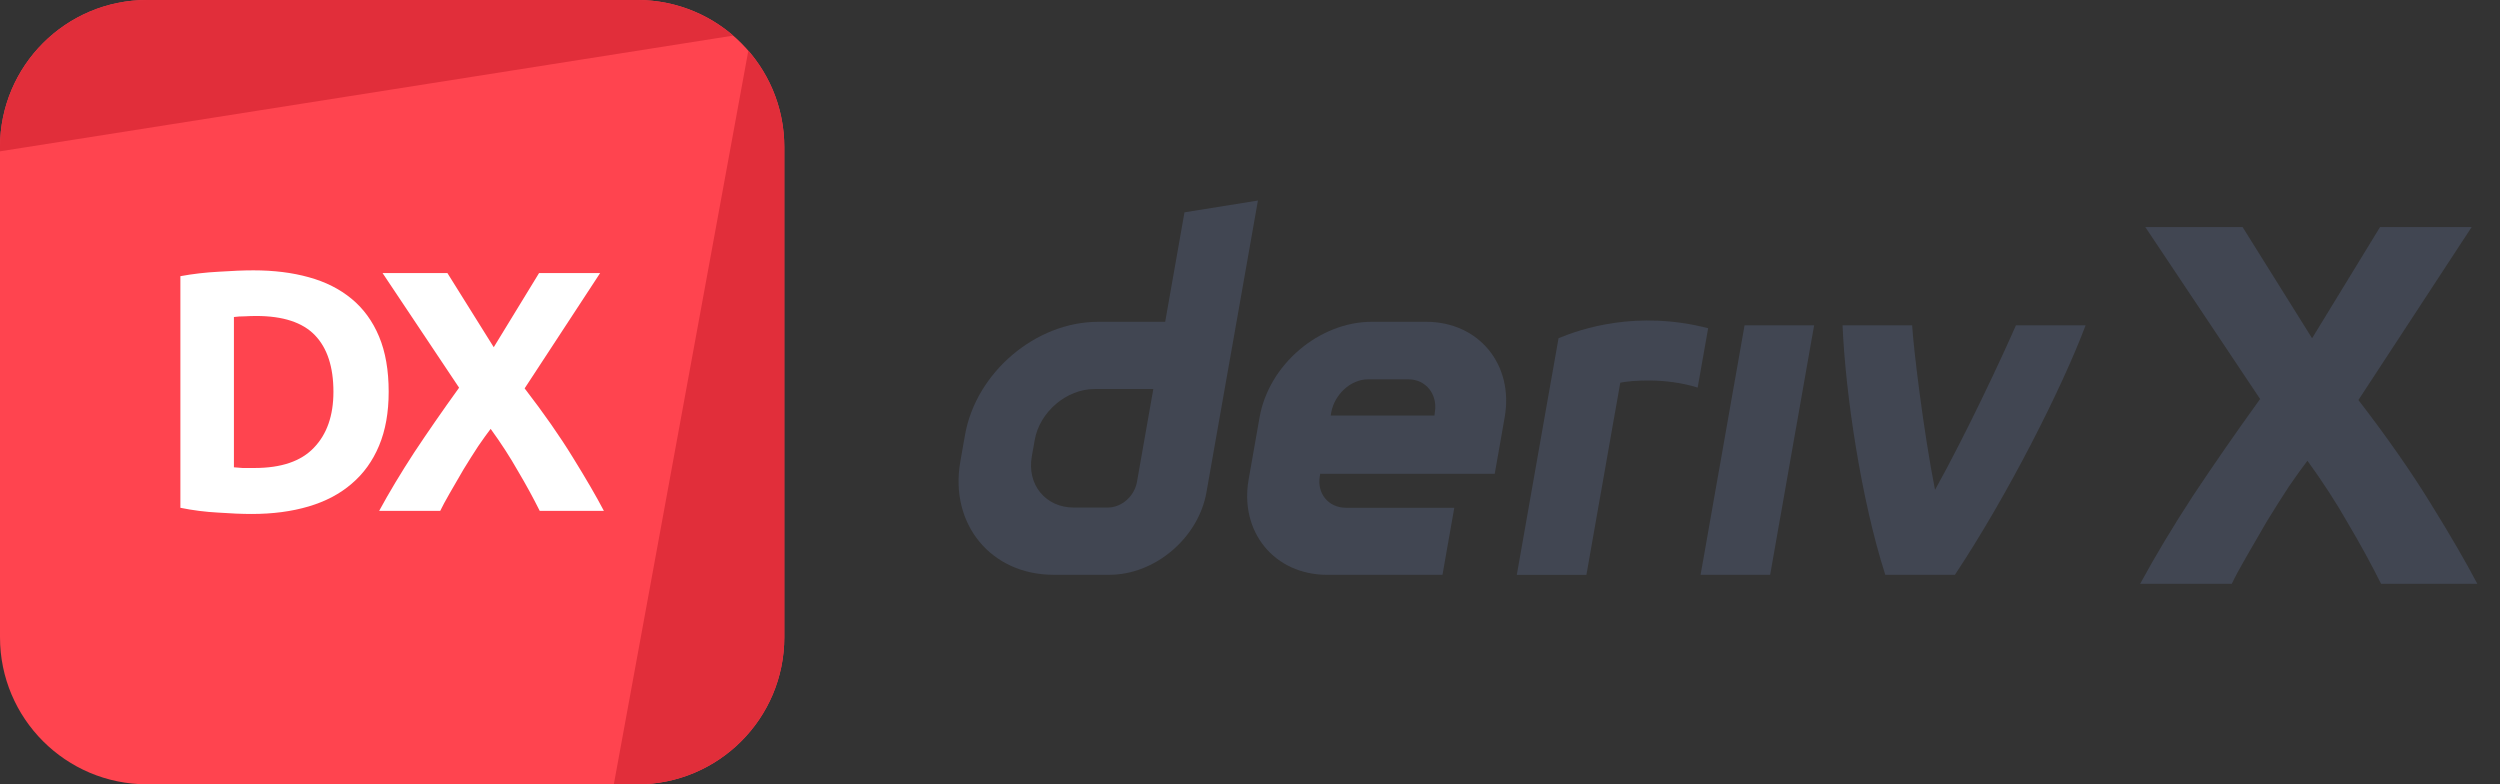 <svg width="102" height="32" viewBox="0 0 102 32" fill="none" xmlns="http://www.w3.org/2000/svg">
    <rect x="0" y="0" width="102" height="32" fill="#333333" stroke="none"/>
    <path
        d="M0 6C0 2.686 2.686 0 6 0H26C29.314 0 32 2.686 32 6V26C32 29.314 29.314 32 26 32H6C2.686 32 0 29.314 0 26V6Z"
        fill="#FF444F" />
    <path d="M6 0C2.686 0 0 2.686 0 6V6.174L29.914 1.453C28.864 0.547 27.496 0 26 0H6Z" fill="#E12E3A" />
    <path
        d="M30.532 2.068L25.044 32L26 32C29.314 32 32 29.314 32 26V6C32 4.496 31.447 3.121 30.532 2.068Z"
        fill="#E12E3A" />
    <path
        d="M9.544 19.066C9.647 19.075 9.764 19.085 9.894 19.094C10.034 19.094 10.198 19.094 10.384 19.094C11.476 19.094 12.284 18.819 12.806 18.268C13.338 17.717 13.604 16.957 13.604 15.986C13.604 14.969 13.352 14.199 12.848 13.676C12.344 13.153 11.546 12.892 10.454 12.892C10.305 12.892 10.151 12.897 9.992 12.906C9.834 12.906 9.684 12.915 9.544 12.934V19.066ZM15.858 15.986C15.858 16.826 15.728 17.559 15.466 18.184C15.205 18.809 14.832 19.327 14.346 19.738C13.87 20.149 13.287 20.457 12.596 20.662C11.906 20.867 11.131 20.97 10.272 20.97C9.88 20.97 9.423 20.951 8.9 20.914C8.378 20.886 7.864 20.821 7.36 20.718V11.268C7.864 11.175 8.387 11.114 8.928 11.086C9.479 11.049 9.95 11.03 10.342 11.03C11.173 11.03 11.924 11.123 12.596 11.31C13.278 11.497 13.861 11.791 14.346 12.192C14.832 12.593 15.205 13.107 15.466 13.732C15.728 14.357 15.858 15.109 15.858 15.986Z"
        fill="white" />
    <path
        d="M22.021 20.844C21.751 20.303 21.452 19.757 21.125 19.206C20.808 18.646 20.439 18.077 20.019 17.498C19.889 17.666 19.721 17.899 19.515 18.198C19.319 18.497 19.119 18.814 18.913 19.15C18.717 19.486 18.531 19.808 18.353 20.116C18.176 20.424 18.045 20.667 17.961 20.844H15.469C15.88 20.088 16.356 19.295 16.897 18.464C17.448 17.633 18.059 16.751 18.731 15.818L15.609 11.142H18.255L20.145 14.166L21.993 11.142H24.485L21.405 15.846C22.189 16.863 22.847 17.806 23.379 18.674C23.911 19.533 24.331 20.256 24.639 20.844H22.021Z"
        fill="white" />
    <path fill-rule="evenodd" clip-rule="evenodd"
        d="M48.327 8.663L47.539 13.13H44.805C42.254 13.13 39.822 15.197 39.372 17.748L39.181 18.834C38.733 21.385 40.434 23.451 42.985 23.451H45.266C47.125 23.451 48.896 21.947 49.223 20.087L51.323 8.182L48.327 8.663ZM46.387 19.666C46.286 20.24 45.769 20.708 45.195 20.708H43.809C42.663 20.708 41.895 19.777 42.097 18.628L42.216 17.951C42.419 16.805 43.514 15.872 44.66 15.872H47.056L46.387 19.666Z"
        fill="#414652" />
    <path d="M69.384 23.452H72.222L74.016 13.274H71.178L69.384 23.452Z" fill="#414652" />
    <path
        d="M69.478 14.601L69.479 14.598C69.55 14.196 69.621 13.793 69.692 13.391C66.78 12.641 64.512 13.417 63.588 13.799C63.588 13.799 62.27 21.268 61.885 23.455H64.725C65.186 20.841 65.646 18.227 66.107 15.613C66.533 15.528 67.92 15.395 69.265 15.813C69.336 15.409 69.407 15.005 69.478 14.601Z"
        fill="#414652" />
    <path fill-rule="evenodd" clip-rule="evenodd"
        d="M58.182 13.129H55.975C53.822 13.129 51.77 14.873 51.391 17.026L50.945 19.556C50.565 21.709 52.001 23.453 54.154 23.453H58.853L59.335 20.717H54.919C54.202 20.717 53.722 20.137 53.85 19.418L53.864 19.332H60.985L61.391 17.026C61.77 14.873 60.335 13.129 58.182 13.129ZM58.543 16.808L58.526 16.955H54.292L54.315 16.825C54.443 16.108 55.097 15.477 55.816 15.477H57.469C58.18 15.477 58.66 16.097 58.543 16.808Z"
        fill="#414652" />
    <path
        d="M78.949 19.987C80.237 17.669 81.658 14.627 82.25 13.274H85.092C84.125 15.846 81.907 20.221 79.76 23.452H76.92C75.934 20.377 75.297 16.093 75.176 13.274H78.016C78.067 14.193 78.479 17.604 78.949 19.987Z"
        fill="#414652" />
    <path
        d="M97.147 23.818C96.741 23.006 96.293 22.187 95.803 21.361C95.327 20.521 94.774 19.667 94.144 18.799C93.948 19.051 93.696 19.401 93.388 19.849C93.094 20.297 92.793 20.773 92.485 21.277C92.191 21.781 91.911 22.264 91.645 22.726C91.379 23.188 91.183 23.552 91.057 23.818H87.319C87.935 22.684 88.649 21.494 89.461 20.248C90.287 19.002 91.204 17.679 92.212 16.279L87.529 9.265H91.498L94.333 13.801L97.105 9.265H100.843L96.223 16.321C97.399 17.847 98.386 19.261 99.184 20.563C99.982 21.851 100.612 22.936 101.074 23.818H97.147Z"
        fill="#414652" />
</svg>